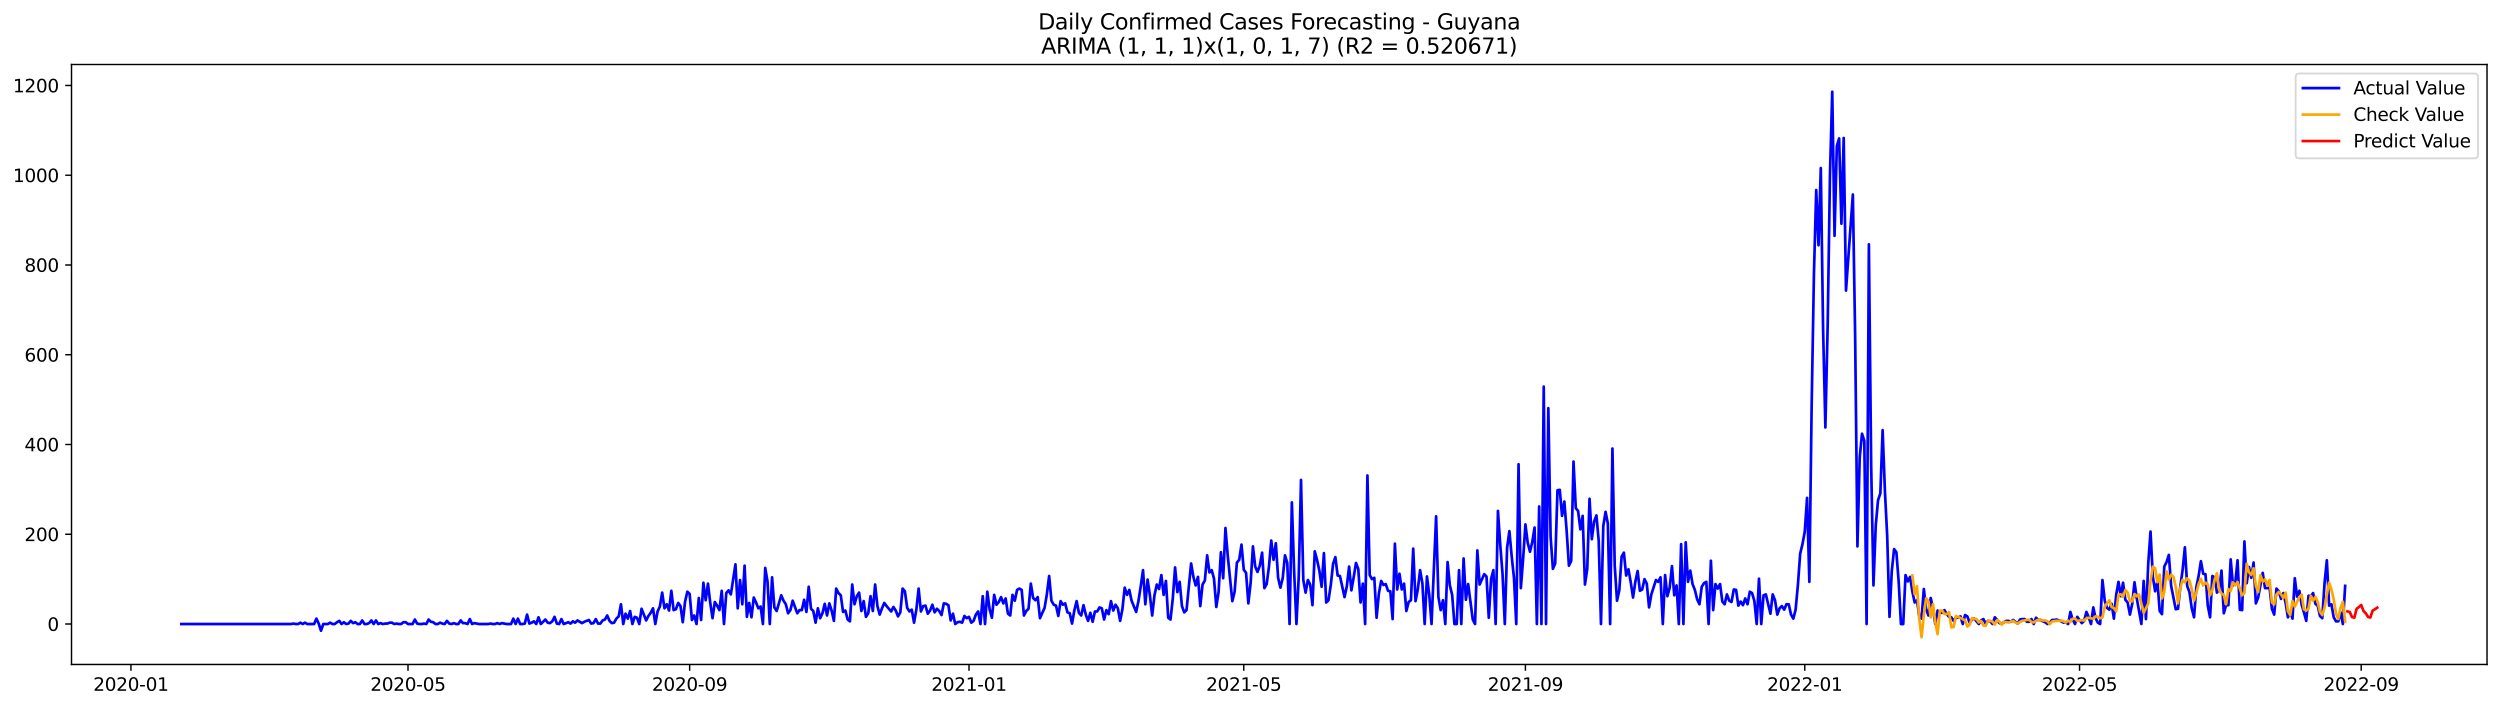 <?xml version="1.0" encoding="utf-8" standalone="no"?>
<!DOCTYPE svg PUBLIC "-//W3C//DTD SVG 1.1//EN"
  "http://www.w3.org/Graphics/SVG/1.1/DTD/svg11.dtd">
<svg xmlns:xlink="http://www.w3.org/1999/xlink" width="1386.05pt" height="392.274pt" viewBox="0 0 1386.05 392.274" xmlns="http://www.w3.org/2000/svg" version="1.1">
 <defs>
  <style type="text/css">*{stroke-linejoin: round; stroke-linecap: butt}</style>
 </defs>
 <g id="figure_1">
  <g id="patch_1">
   <path d="M 0 392.274 
L 1386.05 392.274 
L 1386.05 0 
L 0 0 
z
" style="fill: #ffffff"/>
  </g>
  <g id="axes_1">
   <g id="patch_2">
    <path d="M 39.65 368.396 
L 1378.85 368.396 
L 1378.85 35.755 
L 39.65 35.755 
z
" style="fill: #ffffff"/>
   </g>
   <g id="matplotlib.axis_1">
    <g id="xtick_1">
     <g id="line2d_1">
      <defs>
       <path id="meb42d4326b" d="M 0 0 
L 0 3.5 
" style="stroke: #000000; stroke-width: 0.8"/>
      </defs>
      <g>
       <use xlink:href="#meb42d4326b" x="72.594" y="368.396" style="stroke: #000000; stroke-width: 0.8"/>
      </g>
     </g>
     <g id="text_1">
      <!-- 2020-01 -->
      <g transform="translate(51.702 382.994)scale(0.1 -0.1)">
       <defs>
        <path id="DejaVuSans-32" d="M 1228 531 
L 3431 531 
L 3431 0 
L 469 0 
L 469 531 
Q 828 903 1448 1529 
Q 2069 2156 2228 2338 
Q 2531 2678 2651 2914 
Q 2772 3150 2772 3378 
Q 2772 3750 2511 3984 
Q 2250 4219 1831 4219 
Q 1534 4219 1204 4116 
Q 875 4013 500 3803 
L 500 4441 
Q 881 4594 1212 4672 
Q 1544 4750 1819 4750 
Q 2544 4750 2975 4387 
Q 3406 4025 3406 3419 
Q 3406 3131 3298 2873 
Q 3191 2616 2906 2266 
Q 2828 2175 2409 1742 
Q 1991 1309 1228 531 
z
" transform="scale(0.016)"/>
        <path id="DejaVuSans-30" d="M 2034 4250 
Q 1547 4250 1301 3770 
Q 1056 3291 1056 2328 
Q 1056 1369 1301 889 
Q 1547 409 2034 409 
Q 2525 409 2770 889 
Q 3016 1369 3016 2328 
Q 3016 3291 2770 3770 
Q 2525 4250 2034 4250 
z
M 2034 4750 
Q 2819 4750 3233 4129 
Q 3647 3509 3647 2328 
Q 3647 1150 3233 529 
Q 2819 -91 2034 -91 
Q 1250 -91 836 529 
Q 422 1150 422 2328 
Q 422 3509 836 4129 
Q 1250 4750 2034 4750 
z
" transform="scale(0.016)"/>
        <path id="DejaVuSans-2d" d="M 313 2009 
L 1997 2009 
L 1997 1497 
L 313 1497 
L 313 2009 
z
" transform="scale(0.016)"/>
        <path id="DejaVuSans-31" d="M 794 531 
L 1825 531 
L 1825 4091 
L 703 3866 
L 703 4441 
L 1819 4666 
L 2450 4666 
L 2450 531 
L 3481 531 
L 3481 0 
L 794 0 
L 794 531 
z
" transform="scale(0.016)"/>
       </defs>
       <use xlink:href="#DejaVuSans-32"/>
       <use xlink:href="#DejaVuSans-30" x="63.623"/>
       <use xlink:href="#DejaVuSans-32" x="127.246"/>
       <use xlink:href="#DejaVuSans-30" x="190.869"/>
       <use xlink:href="#DejaVuSans-2d" x="254.492"/>
       <use xlink:href="#DejaVuSans-30" x="290.576"/>
       <use xlink:href="#DejaVuSans-31" x="354.199"/>
      </g>
     </g>
    </g>
    <g id="xtick_2">
     <g id="line2d_2">
      <g>
       <use xlink:href="#meb42d4326b" x="226.204" y="368.396" style="stroke: #000000; stroke-width: 0.8"/>
      </g>
     </g>
     <g id="text_2">
      <!-- 2020-05 -->
      <g transform="translate(205.312 382.994)scale(0.1 -0.1)">
       <defs>
        <path id="DejaVuSans-35" d="M 691 4666 
L 3169 4666 
L 3169 4134 
L 1269 4134 
L 1269 2991 
Q 1406 3038 1543 3061 
Q 1681 3084 1819 3084 
Q 2600 3084 3056 2656 
Q 3513 2228 3513 1497 
Q 3513 744 3044 326 
Q 2575 -91 1722 -91 
Q 1428 -91 1123 -41 
Q 819 9 494 109 
L 494 744 
Q 775 591 1075 516 
Q 1375 441 1709 441 
Q 2250 441 2565 725 
Q 2881 1009 2881 1497 
Q 2881 1984 2565 2268 
Q 2250 2553 1709 2553 
Q 1456 2553 1204 2497 
Q 953 2441 691 2322 
L 691 4666 
z
" transform="scale(0.016)"/>
       </defs>
       <use xlink:href="#DejaVuSans-32"/>
       <use xlink:href="#DejaVuSans-30" x="63.623"/>
       <use xlink:href="#DejaVuSans-32" x="127.246"/>
       <use xlink:href="#DejaVuSans-30" x="190.869"/>
       <use xlink:href="#DejaVuSans-2d" x="254.492"/>
       <use xlink:href="#DejaVuSans-30" x="290.576"/>
       <use xlink:href="#DejaVuSans-35" x="354.199"/>
      </g>
     </g>
    </g>
    <g id="xtick_3">
     <g id="line2d_3">
      <g>
       <use xlink:href="#meb42d4326b" x="382.353" y="368.396" style="stroke: #000000; stroke-width: 0.8"/>
      </g>
     </g>
     <g id="text_3">
      <!-- 2020-09 -->
      <g transform="translate(361.461 382.994)scale(0.1 -0.1)">
       <defs>
        <path id="DejaVuSans-39" d="M 703 97 
L 703 672 
Q 941 559 1184 500 
Q 1428 441 1663 441 
Q 2288 441 2617 861 
Q 2947 1281 2994 2138 
Q 2813 1869 2534 1725 
Q 2256 1581 1919 1581 
Q 1219 1581 811 2004 
Q 403 2428 403 3163 
Q 403 3881 828 4315 
Q 1253 4750 1959 4750 
Q 2769 4750 3195 4129 
Q 3622 3509 3622 2328 
Q 3622 1225 3098 567 
Q 2575 -91 1691 -91 
Q 1453 -91 1209 -44 
Q 966 3 703 97 
z
M 1959 2075 
Q 2384 2075 2632 2365 
Q 2881 2656 2881 3163 
Q 2881 3666 2632 3958 
Q 2384 4250 1959 4250 
Q 1534 4250 1286 3958 
Q 1038 3666 1038 3163 
Q 1038 2656 1286 2365 
Q 1534 2075 1959 2075 
z
" transform="scale(0.016)"/>
       </defs>
       <use xlink:href="#DejaVuSans-32"/>
       <use xlink:href="#DejaVuSans-30" x="63.623"/>
       <use xlink:href="#DejaVuSans-32" x="127.246"/>
       <use xlink:href="#DejaVuSans-30" x="190.869"/>
       <use xlink:href="#DejaVuSans-2d" x="254.492"/>
       <use xlink:href="#DejaVuSans-30" x="290.576"/>
       <use xlink:href="#DejaVuSans-39" x="354.199"/>
      </g>
     </g>
    </g>
    <g id="xtick_4">
     <g id="line2d_4">
      <g>
       <use xlink:href="#meb42d4326b" x="537.232" y="368.396" style="stroke: #000000; stroke-width: 0.8"/>
      </g>
     </g>
     <g id="text_4">
      <!-- 2021-01 -->
      <g transform="translate(516.341 382.994)scale(0.1 -0.1)">
       <use xlink:href="#DejaVuSans-32"/>
       <use xlink:href="#DejaVuSans-30" x="63.623"/>
       <use xlink:href="#DejaVuSans-32" x="127.246"/>
       <use xlink:href="#DejaVuSans-31" x="190.869"/>
       <use xlink:href="#DejaVuSans-2d" x="254.492"/>
       <use xlink:href="#DejaVuSans-30" x="290.576"/>
       <use xlink:href="#DejaVuSans-31" x="354.199"/>
      </g>
     </g>
    </g>
    <g id="xtick_5">
     <g id="line2d_5">
      <g>
       <use xlink:href="#meb42d4326b" x="689.573" y="368.396" style="stroke: #000000; stroke-width: 0.8"/>
      </g>
     </g>
     <g id="text_5">
      <!-- 2021-05 -->
      <g transform="translate(668.681 382.994)scale(0.1 -0.1)">
       <use xlink:href="#DejaVuSans-32"/>
       <use xlink:href="#DejaVuSans-30" x="63.623"/>
       <use xlink:href="#DejaVuSans-32" x="127.246"/>
       <use xlink:href="#DejaVuSans-31" x="190.869"/>
       <use xlink:href="#DejaVuSans-2d" x="254.492"/>
       <use xlink:href="#DejaVuSans-30" x="290.576"/>
       <use xlink:href="#DejaVuSans-35" x="354.199"/>
      </g>
     </g>
    </g>
    <g id="xtick_6">
     <g id="line2d_6">
      <g>
       <use xlink:href="#meb42d4326b" x="845.722" y="368.396" style="stroke: #000000; stroke-width: 0.8"/>
      </g>
     </g>
     <g id="text_6">
      <!-- 2021-09 -->
      <g transform="translate(824.83 382.994)scale(0.1 -0.1)">
       <use xlink:href="#DejaVuSans-32"/>
       <use xlink:href="#DejaVuSans-30" x="63.623"/>
       <use xlink:href="#DejaVuSans-32" x="127.246"/>
       <use xlink:href="#DejaVuSans-31" x="190.869"/>
       <use xlink:href="#DejaVuSans-2d" x="254.492"/>
       <use xlink:href="#DejaVuSans-30" x="290.576"/>
       <use xlink:href="#DejaVuSans-39" x="354.199"/>
      </g>
     </g>
    </g>
    <g id="xtick_7">
     <g id="line2d_7">
      <g>
       <use xlink:href="#meb42d4326b" x="1000.601" y="368.396" style="stroke: #000000; stroke-width: 0.8"/>
      </g>
     </g>
     <g id="text_7">
      <!-- 2022-01 -->
      <g transform="translate(979.71 382.994)scale(0.1 -0.1)">
       <use xlink:href="#DejaVuSans-32"/>
       <use xlink:href="#DejaVuSans-30" x="63.623"/>
       <use xlink:href="#DejaVuSans-32" x="127.246"/>
       <use xlink:href="#DejaVuSans-32" x="190.869"/>
       <use xlink:href="#DejaVuSans-2d" x="254.492"/>
       <use xlink:href="#DejaVuSans-30" x="290.576"/>
       <use xlink:href="#DejaVuSans-31" x="354.199"/>
      </g>
     </g>
    </g>
    <g id="xtick_8">
     <g id="line2d_8">
      <g>
       <use xlink:href="#meb42d4326b" x="1152.942" y="368.396" style="stroke: #000000; stroke-width: 0.8"/>
      </g>
     </g>
     <g id="text_8">
      <!-- 2022-05 -->
      <g transform="translate(1132.05 382.994)scale(0.1 -0.1)">
       <use xlink:href="#DejaVuSans-32"/>
       <use xlink:href="#DejaVuSans-30" x="63.623"/>
       <use xlink:href="#DejaVuSans-32" x="127.246"/>
       <use xlink:href="#DejaVuSans-32" x="190.869"/>
       <use xlink:href="#DejaVuSans-2d" x="254.492"/>
       <use xlink:href="#DejaVuSans-30" x="290.576"/>
       <use xlink:href="#DejaVuSans-35" x="354.199"/>
      </g>
     </g>
    </g>
    <g id="xtick_9">
     <g id="line2d_9">
      <g>
       <use xlink:href="#meb42d4326b" x="1309.091" y="368.396" style="stroke: #000000; stroke-width: 0.8"/>
      </g>
     </g>
     <g id="text_9">
      <!-- 2022-09 -->
      <g transform="translate(1288.199 382.994)scale(0.1 -0.1)">
       <use xlink:href="#DejaVuSans-32"/>
       <use xlink:href="#DejaVuSans-30" x="63.623"/>
       <use xlink:href="#DejaVuSans-32" x="127.246"/>
       <use xlink:href="#DejaVuSans-32" x="190.869"/>
       <use xlink:href="#DejaVuSans-2d" x="254.492"/>
       <use xlink:href="#DejaVuSans-30" x="290.576"/>
       <use xlink:href="#DejaVuSans-39" x="354.199"/>
      </g>
     </g>
    </g>
   </g>
   <g id="matplotlib.axis_2">
    <g id="ytick_1">
     <g id="line2d_10">
      <defs>
       <path id="m4b1bd16fd2" d="M 0 0 
L -3.5 0 
" style="stroke: #000000; stroke-width: 0.8"/>
      </defs>
      <g>
       <use xlink:href="#m4b1bd16fd2" x="39.65" y="345.969" style="stroke: #000000; stroke-width: 0.8"/>
      </g>
     </g>
     <g id="text_10">
      <!-- 0 -->
      <g transform="translate(26.288 349.768)scale(0.1 -0.1)">
       <use xlink:href="#DejaVuSans-30"/>
      </g>
     </g>
    </g>
    <g id="ytick_2">
     <g id="line2d_11">
      <g>
       <use xlink:href="#m4b1bd16fd2" x="39.65" y="296.206" style="stroke: #000000; stroke-width: 0.8"/>
      </g>
     </g>
     <g id="text_11">
      <!-- 200 -->
      <g transform="translate(13.562 300.005)scale(0.1 -0.1)">
       <use xlink:href="#DejaVuSans-32"/>
       <use xlink:href="#DejaVuSans-30" x="63.623"/>
       <use xlink:href="#DejaVuSans-30" x="127.246"/>
      </g>
     </g>
    </g>
    <g id="ytick_3">
     <g id="line2d_12">
      <g>
       <use xlink:href="#m4b1bd16fd2" x="39.65" y="246.443" style="stroke: #000000; stroke-width: 0.8"/>
      </g>
     </g>
     <g id="text_12">
      <!-- 400 -->
      <g transform="translate(13.562 250.243)scale(0.1 -0.1)">
       <defs>
        <path id="DejaVuSans-34" d="M 2419 4116 
L 825 1625 
L 2419 1625 
L 2419 4116 
z
M 2253 4666 
L 3047 4666 
L 3047 1625 
L 3713 1625 
L 3713 1100 
L 3047 1100 
L 3047 0 
L 2419 0 
L 2419 1100 
L 313 1100 
L 313 1709 
L 2253 4666 
z
" transform="scale(0.016)"/>
       </defs>
       <use xlink:href="#DejaVuSans-34"/>
       <use xlink:href="#DejaVuSans-30" x="63.623"/>
       <use xlink:href="#DejaVuSans-30" x="127.246"/>
      </g>
     </g>
    </g>
    <g id="ytick_4">
     <g id="line2d_13">
      <g>
       <use xlink:href="#m4b1bd16fd2" x="39.65" y="196.681" style="stroke: #000000; stroke-width: 0.8"/>
      </g>
     </g>
     <g id="text_13">
      <!-- 600 -->
      <g transform="translate(13.562 200.48)scale(0.1 -0.1)">
       <defs>
        <path id="DejaVuSans-36" d="M 2113 2584 
Q 1688 2584 1439 2293 
Q 1191 2003 1191 1497 
Q 1191 994 1439 701 
Q 1688 409 2113 409 
Q 2538 409 2786 701 
Q 3034 994 3034 1497 
Q 3034 2003 2786 2293 
Q 2538 2584 2113 2584 
z
M 3366 4563 
L 3366 3988 
Q 3128 4100 2886 4159 
Q 2644 4219 2406 4219 
Q 1781 4219 1451 3797 
Q 1122 3375 1075 2522 
Q 1259 2794 1537 2939 
Q 1816 3084 2150 3084 
Q 2853 3084 3261 2657 
Q 3669 2231 3669 1497 
Q 3669 778 3244 343 
Q 2819 -91 2113 -91 
Q 1303 -91 875 529 
Q 447 1150 447 2328 
Q 447 3434 972 4092 
Q 1497 4750 2381 4750 
Q 2619 4750 2861 4703 
Q 3103 4656 3366 4563 
z
" transform="scale(0.016)"/>
       </defs>
       <use xlink:href="#DejaVuSans-36"/>
       <use xlink:href="#DejaVuSans-30" x="63.623"/>
       <use xlink:href="#DejaVuSans-30" x="127.246"/>
      </g>
     </g>
    </g>
    <g id="ytick_5">
     <g id="line2d_14">
      <g>
       <use xlink:href="#m4b1bd16fd2" x="39.65" y="146.918" style="stroke: #000000; stroke-width: 0.8"/>
      </g>
     </g>
     <g id="text_14">
      <!-- 800 -->
      <g transform="translate(13.562 150.717)scale(0.1 -0.1)">
       <defs>
        <path id="DejaVuSans-38" d="M 2034 2216 
Q 1584 2216 1326 1975 
Q 1069 1734 1069 1313 
Q 1069 891 1326 650 
Q 1584 409 2034 409 
Q 2484 409 2743 651 
Q 3003 894 3003 1313 
Q 3003 1734 2745 1975 
Q 2488 2216 2034 2216 
z
M 1403 2484 
Q 997 2584 770 2862 
Q 544 3141 544 3541 
Q 544 4100 942 4425 
Q 1341 4750 2034 4750 
Q 2731 4750 3128 4425 
Q 3525 4100 3525 3541 
Q 3525 3141 3298 2862 
Q 3072 2584 2669 2484 
Q 3125 2378 3379 2068 
Q 3634 1759 3634 1313 
Q 3634 634 3220 271 
Q 2806 -91 2034 -91 
Q 1263 -91 848 271 
Q 434 634 434 1313 
Q 434 1759 690 2068 
Q 947 2378 1403 2484 
z
M 1172 3481 
Q 1172 3119 1398 2916 
Q 1625 2713 2034 2713 
Q 2441 2713 2670 2916 
Q 2900 3119 2900 3481 
Q 2900 3844 2670 4047 
Q 2441 4250 2034 4250 
Q 1625 4250 1398 4047 
Q 1172 3844 1172 3481 
z
" transform="scale(0.016)"/>
       </defs>
       <use xlink:href="#DejaVuSans-38"/>
       <use xlink:href="#DejaVuSans-30" x="63.623"/>
       <use xlink:href="#DejaVuSans-30" x="127.246"/>
      </g>
     </g>
    </g>
    <g id="ytick_6">
     <g id="line2d_15">
      <g>
       <use xlink:href="#m4b1bd16fd2" x="39.65" y="97.155" style="stroke: #000000; stroke-width: 0.8"/>
      </g>
     </g>
     <g id="text_15">
      <!-- 1000 -->
      <g transform="translate(7.2 100.954)scale(0.1 -0.1)">
       <use xlink:href="#DejaVuSans-31"/>
       <use xlink:href="#DejaVuSans-30" x="63.623"/>
       <use xlink:href="#DejaVuSans-30" x="127.246"/>
       <use xlink:href="#DejaVuSans-30" x="190.869"/>
      </g>
     </g>
    </g>
    <g id="ytick_7">
     <g id="line2d_16">
      <g>
       <use xlink:href="#m4b1bd16fd2" x="39.65" y="47.392" style="stroke: #000000; stroke-width: 0.8"/>
      </g>
     </g>
     <g id="text_16">
      <!-- 1200 -->
      <g transform="translate(7.2 51.191)scale(0.1 -0.1)">
       <use xlink:href="#DejaVuSans-31"/>
       <use xlink:href="#DejaVuSans-32" x="63.623"/>
       <use xlink:href="#DejaVuSans-30" x="127.246"/>
       <use xlink:href="#DejaVuSans-30" x="190.869"/>
      </g>
     </g>
    </g>
   </g>
   <g id="line2d_17">
    <path d="M 100.523 345.969 
L 161.459 345.969 
L 162.728 345.72 
L 163.998 345.969 
L 165.267 345.969 
L 166.537 345.222 
L 167.806 345.969 
L 169.076 345.222 
L 170.345 345.969 
L 174.154 345.969 
L 175.423 342.983 
L 176.693 345.72 
L 177.962 349.701 
L 179.232 345.969 
L 181.771 345.969 
L 183.041 345.222 
L 184.31 345.969 
L 185.58 345.969 
L 186.849 344.974 
L 188.119 344.227 
L 189.388 345.969 
L 190.658 344.974 
L 191.927 345.969 
L 193.197 345.72 
L 194.466 344.227 
L 195.736 345.471 
L 197.005 344.974 
L 198.275 345.969 
L 199.544 345.969 
L 200.814 343.978 
L 202.083 345.969 
L 203.353 345.969 
L 204.622 345.471 
L 205.892 343.978 
L 207.161 345.969 
L 208.431 343.978 
L 209.7 345.969 
L 210.97 345.471 
L 212.239 345.969 
L 213.509 345.72 
L 214.778 345.72 
L 216.048 345.222 
L 217.317 345.222 
L 218.587 345.969 
L 219.856 345.72 
L 221.126 345.969 
L 222.395 345.969 
L 223.665 344.974 
L 224.934 344.974 
L 226.204 345.969 
L 228.743 345.969 
L 230.012 343.481 
L 231.282 345.72 
L 232.551 345.969 
L 233.821 345.969 
L 235.09 345.72 
L 236.36 345.969 
L 237.629 343.481 
L 238.899 344.725 
L 240.168 344.974 
L 241.438 345.969 
L 242.707 345.969 
L 243.977 345.222 
L 245.246 345.72 
L 246.516 345.969 
L 247.785 344.227 
L 249.055 345.72 
L 250.324 345.969 
L 251.594 345.471 
L 252.863 345.969 
L 254.133 345.969 
L 255.402 343.978 
L 256.672 345.471 
L 257.941 345.471 
L 259.211 345.969 
L 260.48 343.232 
L 261.75 345.969 
L 263.019 345.471 
L 265.558 345.969 
L 270.636 345.969 
L 271.906 345.72 
L 273.175 345.969 
L 274.445 345.969 
L 275.714 345.471 
L 276.984 345.969 
L 278.253 345.471 
L 280.792 345.969 
L 283.331 345.969 
L 284.601 342.983 
L 285.87 345.969 
L 287.14 342.983 
L 288.409 345.969 
L 289.679 345.969 
L 290.948 345.72 
L 292.218 340.744 
L 293.487 345.72 
L 294.757 345.222 
L 296.026 344.476 
L 297.296 345.969 
L 298.565 342.237 
L 299.835 345.969 
L 302.374 343.481 
L 303.643 345.222 
L 304.913 345.471 
L 306.182 344.476 
L 307.452 341.988 
L 308.721 345.72 
L 309.991 345.969 
L 311.26 343.232 
L 312.53 345.969 
L 315.069 344.974 
L 316.338 345.72 
L 317.608 344.476 
L 318.877 345.222 
L 320.147 343.978 
L 322.686 345.471 
L 323.955 344.725 
L 326.494 343.73 
L 327.764 345.72 
L 329.033 345.471 
L 330.303 343.232 
L 331.572 345.72 
L 332.842 345.72 
L 334.112 343.978 
L 335.381 343.481 
L 336.651 341.241 
L 337.92 344.227 
L 339.19 345.471 
L 340.459 345.222 
L 341.729 342.983 
L 342.998 341.739 
L 344.268 335.021 
L 345.537 345.969 
L 346.807 340.246 
L 348.076 342.983 
L 349.346 338.753 
L 350.615 345.969 
L 351.885 341.988 
L 353.154 342.486 
L 354.424 345.969 
L 355.693 337.509 
L 358.232 343.978 
L 359.502 341.49 
L 360.771 339.749 
L 362.041 337.26 
L 363.31 345.969 
L 364.58 339.002 
L 365.849 336.265 
L 367.119 328.552 
L 368.388 337.26 
L 369.658 335.021 
L 370.927 338.505 
L 372.197 327.557 
L 373.466 338.256 
L 374.736 337.758 
L 376.005 334.275 
L 377.275 336.016 
L 378.544 344.974 
L 379.814 333.528 
L 381.083 328.054 
L 382.353 329.298 
L 383.622 343.73 
L 384.892 341.241 
L 386.161 345.969 
L 387.431 331.538 
L 388.7 343.73 
L 389.97 323.078 
L 391.239 332.782 
L 392.509 323.576 
L 393.778 334.275 
L 395.048 342.734 
L 396.317 333.777 
L 397.587 335.768 
L 398.856 338.256 
L 400.126 327.557 
L 401.395 345.969 
L 402.665 328.801 
L 403.934 327.308 
L 405.204 329.547 
L 407.743 312.877 
L 409.012 337.26 
L 410.282 321.585 
L 411.551 335.021 
L 412.821 313.623 
L 414.09 341.988 
L 415.36 334.275 
L 416.629 342.237 
L 417.899 331.289 
L 419.168 334.026 
L 420.438 337.26 
L 421.707 336.265 
L 422.977 345.969 
L 424.246 314.867 
L 425.516 322.332 
L 426.785 345.969 
L 428.055 320.092 
L 429.324 336.763 
L 430.594 338.753 
L 433.133 330.045 
L 434.402 333.031 
L 435.672 335.021 
L 436.941 339.997 
L 438.211 338.256 
L 439.48 333.031 
L 442.019 339.997 
L 443.289 338.256 
L 444.558 338.256 
L 445.828 332.533 
L 447.097 339.251 
L 448.367 325.317 
L 449.636 337.509 
L 450.906 338.753 
L 452.175 345.222 
L 453.445 337.26 
L 454.714 342.734 
L 455.984 339.997 
L 457.253 334.772 
L 458.523 341.241 
L 459.792 334.523 
L 461.062 338.505 
L 462.331 344.227 
L 463.601 326.313 
L 464.87 328.801 
L 466.14 330.045 
L 467.409 339.251 
L 468.679 338.505 
L 469.948 343.481 
L 471.218 344.476 
L 472.487 324.073 
L 473.757 335.021 
L 475.026 330.542 
L 476.296 328.552 
L 477.565 338.753 
L 478.835 333.279 
L 480.104 341.988 
L 481.374 339.997 
L 482.643 330.542 
L 483.913 338.753 
L 485.183 324.073 
L 486.452 336.016 
L 487.722 340.744 
L 488.991 337.26 
L 490.261 334.275 
L 491.53 336.016 
L 494.069 339.002 
L 495.339 336.514 
L 496.608 338.505 
L 497.878 341.739 
L 499.147 339.5 
L 500.417 326.313 
L 501.686 327.805 
L 502.956 337.012 
L 504.225 339.002 
L 505.495 338.007 
L 506.764 345.222 
L 508.034 338.007 
L 509.303 326.313 
L 510.573 339.002 
L 511.842 336.016 
L 513.112 335.768 
L 514.381 340.246 
L 515.651 338.505 
L 516.92 335.27 
L 518.19 339.5 
L 519.459 337.509 
L 520.729 338.753 
L 521.998 340.993 
L 523.268 334.523 
L 524.537 334.772 
L 525.807 335.519 
L 527.076 343.978 
L 528.346 340.246 
L 529.615 345.969 
L 530.885 344.974 
L 532.154 344.725 
L 533.424 345.222 
L 534.693 341.49 
L 535.963 342.734 
L 537.232 341.988 
L 538.502 345.222 
L 539.771 344.227 
L 541.041 340.744 
L 542.31 339.002 
L 543.58 345.969 
L 544.849 330.542 
L 546.119 345.969 
L 547.388 328.054 
L 548.658 337.758 
L 549.927 342.486 
L 551.197 329.796 
L 552.466 335.27 
L 553.736 333.777 
L 555.005 331.04 
L 556.275 334.523 
L 557.544 331.787 
L 558.814 340.246 
L 560.083 341.241 
L 561.353 329.796 
L 562.622 333.031 
L 563.892 327.059 
L 565.161 326.313 
L 566.431 327.059 
L 567.7 341.241 
L 568.97 338.753 
L 570.239 337.509 
L 571.509 323.576 
L 572.778 331.538 
L 574.048 332.782 
L 575.317 331.04 
L 576.587 342.734 
L 579.126 337.012 
L 580.395 329.547 
L 581.665 319.346 
L 582.934 333.031 
L 584.204 335.27 
L 585.473 335.768 
L 586.743 341.49 
L 588.012 333.279 
L 589.282 335.27 
L 590.551 334.523 
L 591.821 339.5 
L 593.09 339.997 
L 594.36 345.72 
L 595.629 338.505 
L 596.899 333.279 
L 598.168 339.749 
L 599.438 341.241 
L 600.707 335.519 
L 601.977 340.744 
L 603.246 344.227 
L 604.516 339.749 
L 605.785 344.725 
L 607.055 339.002 
L 608.324 339.002 
L 609.594 336.763 
L 610.863 337.26 
L 612.133 343.481 
L 613.402 338.256 
L 614.672 340.495 
L 615.941 333.279 
L 617.211 338.505 
L 618.48 335.27 
L 619.75 337.26 
L 621.019 344.227 
L 622.289 337.758 
L 623.558 325.815 
L 624.828 329.796 
L 626.097 327.059 
L 627.367 333.031 
L 629.906 339.251 
L 631.175 333.279 
L 632.445 325.069 
L 633.714 316.111 
L 634.984 335.021 
L 636.254 321.336 
L 637.523 330.045 
L 638.793 341.241 
L 640.062 330.045 
L 641.332 324.073 
L 642.601 326.561 
L 643.871 318.848 
L 645.14 329.796 
L 646.41 322.083 
L 647.679 342.486 
L 648.949 343.481 
L 650.218 331.787 
L 651.488 314.618 
L 652.757 328.303 
L 654.027 322.58 
L 655.296 336.016 
L 656.566 339.5 
L 657.835 338.256 
L 660.374 312.379 
L 661.644 319.843 
L 662.913 324.571 
L 664.183 319.843 
L 665.452 336.016 
L 666.722 324.073 
L 667.991 321.834 
L 669.261 307.9 
L 670.53 317.355 
L 671.8 316.111 
L 673.069 320.839 
L 674.339 336.514 
L 675.608 328.303 
L 676.878 306.159 
L 678.147 320.59 
L 679.417 292.723 
L 680.686 308.149 
L 683.225 333.279 
L 684.495 328.054 
L 685.764 311.881 
L 687.034 310.389 
L 688.303 301.929 
L 689.573 315.862 
L 690.842 317.604 
L 692.112 334.523 
L 693.381 323.078 
L 694.651 302.924 
L 695.92 314.121 
L 697.19 317.106 
L 698.459 313.623 
L 699.729 306.407 
L 700.998 326.064 
L 702.268 323.824 
L 703.537 314.121 
L 704.807 299.69 
L 706.076 310.389 
L 707.346 301.182 
L 708.615 320.341 
L 709.885 325.815 
L 711.154 320.59 
L 712.424 307.9 
L 713.693 312.13 
L 714.963 345.969 
L 716.232 278.54 
L 717.502 317.106 
L 718.771 345.969 
L 720.041 319.843 
L 721.31 266.1 
L 722.58 321.585 
L 723.849 328.552 
L 725.119 321.585 
L 726.388 324.073 
L 727.658 335.519 
L 728.927 305.661 
L 730.197 310.389 
L 731.466 316.36 
L 732.736 325.317 
L 734.005 306.656 
L 735.275 334.026 
L 736.544 332.782 
L 737.814 324.322 
L 739.083 312.628 
L 740.353 308.896 
L 741.622 319.097 
L 742.892 319.346 
L 745.431 331.04 
L 746.7 325.069 
L 747.97 314.121 
L 749.239 327.308 
L 750.509 320.092 
L 751.778 312.13 
L 753.048 315.365 
L 754.317 334.026 
L 755.587 323.576 
L 756.856 345.969 
L 758.126 263.611 
L 759.395 318.848 
L 760.665 321.088 
L 761.934 320.341 
L 763.204 342.486 
L 764.473 329.05 
L 765.743 322.083 
L 767.012 324.322 
L 768.282 323.824 
L 769.551 327.557 
L 770.821 327.805 
L 772.09 343.232 
L 773.36 301.431 
L 774.629 326.81 
L 775.899 318.102 
L 777.168 326.81 
L 778.438 323.576 
L 779.707 338.753 
L 780.977 333.777 
L 782.246 332.782 
L 783.516 304.168 
L 784.786 333.279 
L 786.055 326.81 
L 787.325 316.111 
L 788.594 323.327 
L 789.864 345.969 
L 791.133 319.595 
L 792.403 329.796 
L 793.672 345.969 
L 796.211 286.254 
L 797.481 331.04 
L 798.75 338.256 
L 800.02 332.782 
L 801.289 345.969 
L 802.559 311.633 
L 803.828 324.571 
L 805.098 329.796 
L 806.367 345.969 
L 807.637 345.969 
L 808.906 316.111 
L 810.176 345.969 
L 811.445 309.642 
L 812.715 332.533 
L 813.984 323.824 
L 816.523 343.481 
L 817.793 345.969 
L 819.062 305.163 
L 820.332 324.073 
L 822.871 318.351 
L 824.14 319.595 
L 825.41 342.486 
L 826.679 321.088 
L 827.949 316.111 
L 829.218 345.969 
L 830.488 283.268 
L 831.757 301.929 
L 833.027 318.102 
L 834.296 345.969 
L 835.566 303.671 
L 836.835 294.464 
L 838.105 308.398 
L 839.374 320.341 
L 840.644 345.969 
L 841.913 257.391 
L 843.183 326.064 
L 844.452 309.891 
L 845.722 290.732 
L 846.991 300.934 
L 848.261 305.91 
L 849.53 300.436 
L 850.8 292.474 
L 852.069 345.969 
L 853.339 280.78 
L 854.608 345.969 
L 855.878 214.346 
L 857.147 345.969 
L 858.417 226.289 
L 859.686 297.699 
L 860.956 315.365 
L 862.225 312.379 
L 863.495 271.822 
L 864.764 271.574 
L 866.034 286.005 
L 867.303 278.043 
L 868.573 294.216 
L 869.842 313.623 
L 871.112 310.886 
L 872.381 255.898 
L 873.651 281.775 
L 874.92 283.268 
L 876.19 293.469 
L 877.459 286.005 
L 878.729 324.073 
L 879.998 315.365 
L 881.268 276.55 
L 882.537 298.943 
L 883.807 289.239 
L 885.076 285.756 
L 886.346 299.69 
L 887.615 345.969 
L 888.885 291.727 
L 890.154 283.765 
L 891.424 290.235 
L 892.693 345.969 
L 893.963 248.683 
L 895.232 313.623 
L 896.502 333.031 
L 897.771 327.308 
L 899.041 308.647 
L 900.31 306.407 
L 901.58 319.097 
L 902.849 315.614 
L 904.119 322.829 
L 905.388 331.289 
L 906.658 322.58 
L 907.927 316.609 
L 909.197 327.557 
L 910.466 326.81 
L 911.736 321.088 
L 913.005 323.576 
L 914.275 336.763 
L 915.544 329.547 
L 918.083 321.585 
L 919.353 322.58 
L 920.622 320.092 
L 921.892 345.969 
L 923.161 318.848 
L 924.431 330.542 
L 925.7 325.815 
L 926.97 313.872 
L 928.239 330.045 
L 929.509 324.571 
L 930.778 345.969 
L 932.048 301.68 
L 933.317 345.969 
L 934.587 300.685 
L 935.857 322.58 
L 937.126 316.36 
L 938.396 323.824 
L 939.665 327.059 
L 940.935 332.284 
L 942.204 335.021 
L 943.474 325.317 
L 944.743 323.327 
L 946.013 322.58 
L 947.282 345.969 
L 948.552 310.886 
L 949.821 338.256 
L 951.091 323.824 
L 952.36 326.313 
L 953.63 323.824 
L 954.899 333.528 
L 956.169 335.021 
L 957.438 329.547 
L 958.708 333.031 
L 959.977 333.777 
L 961.247 326.81 
L 962.516 327.059 
L 963.786 335.768 
L 965.055 333.528 
L 966.325 335.519 
L 967.594 331.787 
L 968.864 335.021 
L 970.133 328.054 
L 971.403 328.801 
L 972.672 333.279 
L 973.942 345.969 
L 975.211 320.839 
L 976.481 345.969 
L 977.75 330.045 
L 979.02 329.547 
L 981.559 340.246 
L 982.828 329.547 
L 984.098 332.782 
L 985.367 340.744 
L 986.637 337.26 
L 987.906 336.016 
L 989.176 338.007 
L 990.445 335.021 
L 991.715 335.021 
L 992.984 340.744 
L 994.254 342.983 
L 995.523 338.007 
L 996.793 324.322 
L 998.062 306.905 
L 999.332 301.68 
L 1000.601 294.713 
L 1001.871 276.052 
L 1003.14 322.58 
L 1004.41 225.294 
L 1005.679 152.143 
L 1006.949 105.366 
L 1008.218 135.97 
L 1009.488 93.174 
L 1010.757 182.498 
L 1012.027 236.988 
L 1013.296 180.508 
L 1014.566 97.155 
L 1015.835 50.876 
L 1017.105 130.745 
L 1018.374 80.982 
L 1019.644 76.752 
L 1020.913 124.027 
L 1022.183 76.503 
L 1023.452 161.1 
L 1027.261 107.854 
L 1028.53 186.23 
L 1029.8 302.924 
L 1031.069 253.41 
L 1032.339 240.472 
L 1033.608 244.453 
L 1034.878 345.969 
L 1036.147 135.472 
L 1037.417 258.138 
L 1038.686 324.571 
L 1039.956 291.23 
L 1041.225 277.296 
L 1042.495 273.564 
L 1043.764 238.481 
L 1045.034 272.32 
L 1046.303 297.201 
L 1047.573 341.988 
L 1048.842 316.609 
L 1050.112 304.417 
L 1051.381 306.159 
L 1052.651 322.332 
L 1053.92 345.969 
L 1055.19 345.969 
L 1056.459 318.848 
L 1057.729 322.332 
L 1058.998 319.843 
L 1060.268 328.054 
L 1061.537 334.026 
L 1062.807 332.782 
L 1064.076 341.49 
L 1065.346 342.983 
L 1066.615 326.561 
L 1067.885 337.758 
L 1069.154 341.241 
L 1070.424 331.538 
L 1071.693 337.26 
L 1072.963 345.969 
L 1074.232 338.505 
L 1075.502 339.749 
L 1076.771 339.749 
L 1078.041 338.256 
L 1079.31 340.495 
L 1080.58 341.988 
L 1081.849 342.237 
L 1083.119 344.227 
L 1084.388 342.486 
L 1085.658 342.486 
L 1086.928 341.739 
L 1088.197 345.969 
L 1089.467 340.993 
L 1090.736 341.739 
L 1092.006 345.222 
L 1093.275 343.481 
L 1094.545 342.983 
L 1097.084 345.969 
L 1098.353 343.978 
L 1099.623 343.232 
L 1100.892 345.72 
L 1102.162 344.227 
L 1103.431 344.476 
L 1104.701 345.969 
L 1105.97 342.237 
L 1107.24 343.73 
L 1108.509 345.471 
L 1109.779 345.72 
L 1112.318 344.227 
L 1113.587 344.227 
L 1114.857 344.725 
L 1116.126 343.73 
L 1118.665 345.72 
L 1119.935 343.481 
L 1121.204 343.232 
L 1122.474 343.232 
L 1123.743 344.725 
L 1125.013 344.725 
L 1126.282 343.232 
L 1127.552 345.969 
L 1128.821 342.486 
L 1130.091 343.73 
L 1131.36 343.73 
L 1132.63 344.476 
L 1133.899 344.974 
L 1135.169 345.969 
L 1136.438 345.222 
L 1137.708 343.73 
L 1138.977 343.73 
L 1140.247 343.481 
L 1142.786 344.476 
L 1144.055 345.222 
L 1145.325 344.974 
L 1146.594 345.969 
L 1147.864 339.251 
L 1149.133 343.481 
L 1150.403 345.969 
L 1151.672 341.988 
L 1154.211 345.471 
L 1155.481 344.227 
L 1156.75 339.251 
L 1158.02 342.237 
L 1159.289 345.969 
L 1160.559 336.763 
L 1161.828 342.734 
L 1163.098 345.222 
L 1164.367 345.969 
L 1165.637 321.585 
L 1166.906 333.031 
L 1168.176 337.012 
L 1169.445 338.007 
L 1170.715 334.772 
L 1171.984 342.983 
L 1173.254 329.796 
L 1174.523 322.58 
L 1175.793 330.542 
L 1177.062 323.078 
L 1178.332 332.533 
L 1179.601 334.026 
L 1180.871 340.744 
L 1182.14 334.772 
L 1183.41 322.829 
L 1184.679 331.787 
L 1187.218 345.969 
L 1188.488 322.083 
L 1189.757 343.232 
L 1191.027 312.379 
L 1192.296 294.713 
L 1193.566 319.595 
L 1194.835 327.805 
L 1196.105 322.332 
L 1197.374 338.753 
L 1198.644 340.495 
L 1199.913 314.121 
L 1201.183 311.633 
L 1202.452 307.652 
L 1203.722 324.82 
L 1206.261 337.758 
L 1207.53 337.509 
L 1208.8 325.317 
L 1210.069 316.111 
L 1211.339 303.422 
L 1212.608 324.82 
L 1213.878 328.303 
L 1215.147 337.26 
L 1216.417 342.237 
L 1217.686 325.566 
L 1218.956 319.346 
L 1220.225 311.135 
L 1221.495 318.102 
L 1222.764 318.351 
L 1224.034 335.768 
L 1225.303 342.237 
L 1226.573 319.346 
L 1227.842 320.092 
L 1229.112 328.552 
L 1230.381 326.81 
L 1231.651 316.36 
L 1232.92 339.997 
L 1234.19 335.519 
L 1235.459 335.519 
L 1236.729 310.14 
L 1237.999 324.571 
L 1239.268 323.327 
L 1240.538 310.637 
L 1241.807 338.007 
L 1243.077 338.256 
L 1244.346 300.187 
L 1245.616 323.327 
L 1246.885 314.37 
L 1248.155 320.341 
L 1249.424 311.881 
L 1250.694 334.523 
L 1251.963 331.289 
L 1254.502 317.604 
L 1255.772 326.064 
L 1257.041 326.064 
L 1258.311 325.815 
L 1259.58 337.509 
L 1260.85 340.744 
L 1262.119 326.313 
L 1263.389 327.805 
L 1264.658 332.035 
L 1265.928 328.801 
L 1267.197 334.275 
L 1268.467 342.237 
L 1269.736 339.251 
L 1271.006 342.983 
L 1272.275 320.59 
L 1273.545 330.791 
L 1274.814 327.557 
L 1276.084 335.27 
L 1277.353 339.5 
L 1278.623 344.227 
L 1279.892 330.294 
L 1281.162 330.542 
L 1282.431 328.801 
L 1283.701 334.772 
L 1284.97 335.768 
L 1286.24 341.49 
L 1287.509 342.734 
L 1288.779 323.327 
L 1290.048 310.637 
L 1291.318 335.768 
L 1292.587 335.021 
L 1293.857 342.237 
L 1295.126 344.476 
L 1296.396 344.476 
L 1297.665 339.5 
L 1298.935 345.969 
L 1300.204 324.82 
L 1300.204 324.82 
" clip-path="url(#p18bb1f5f6c)" style="fill: none; stroke: #0000ff; stroke-width: 1.5; stroke-linecap: square"/>
   </g>
   <g id="line2d_18">
    <path d="M 1060.268 319.066 
L 1061.537 329.449 
L 1062.807 324.993 
L 1064.076 343.02 
L 1065.346 353.276 
L 1066.615 340.756 
L 1067.885 331.646 
L 1069.154 333.376 
L 1070.424 342.255 
L 1071.693 334.969 
L 1072.963 344.908 
L 1074.232 351.551 
L 1075.502 338.57 
L 1076.771 338.545 
L 1078.041 340.401 
L 1079.31 340.521 
L 1080.58 339.329 
L 1081.849 347.828 
L 1083.119 347.68 
L 1084.388 341.575 
L 1086.928 342.637 
L 1089.467 343.944 
L 1090.736 347.348 
L 1092.006 346.379 
L 1093.275 342.729 
L 1094.545 343.178 
L 1095.814 343.186 
L 1097.084 345.073 
L 1098.353 344.294 
L 1099.623 346.724 
L 1100.892 346.946 
L 1102.162 344.287 
L 1103.431 344.211 
L 1104.701 344.642 
L 1105.97 346.269 
L 1107.24 343.84 
L 1108.509 344.623 
L 1109.779 346.345 
L 1111.048 344.807 
L 1112.318 344.862 
L 1113.587 345.175 
L 1114.857 344.575 
L 1116.126 344.27 
L 1117.396 345.148 
L 1118.665 345.76 
L 1119.935 344.787 
L 1121.204 344.192 
L 1122.474 344.017 
L 1123.743 343.666 
L 1125.013 343.607 
L 1126.282 344.904 
L 1127.552 345.064 
L 1128.821 344.217 
L 1130.091 343.578 
L 1131.36 343.618 
L 1132.63 344.025 
L 1133.899 343.983 
L 1135.169 344.483 
L 1136.438 346.069 
L 1137.708 344.564 
L 1140.247 344.173 
L 1141.516 344.224 
L 1142.786 344.078 
L 1144.055 344.485 
L 1145.325 345.156 
L 1146.594 344.091 
L 1147.864 344.847 
L 1149.133 343.022 
L 1150.403 342.961 
L 1151.672 344.252 
L 1154.211 343.828 
L 1155.481 344.056 
L 1156.75 342.838 
L 1158.02 342.49 
L 1160.559 343.124 
L 1161.828 341.705 
L 1163.098 341.93 
L 1164.367 342.802 
L 1165.637 342.311 
L 1166.906 336.364 
L 1168.176 334.509 
L 1169.445 332.872 
L 1170.715 336.558 
L 1171.984 337.16 
L 1173.254 338.914 
L 1174.523 329.787 
L 1175.793 329.513 
L 1177.062 330.911 
L 1178.332 327.14 
L 1179.601 328.515 
L 1180.871 333.321 
L 1182.14 333.399 
L 1183.41 329.352 
L 1184.679 330.586 
L 1185.949 329.626 
L 1188.488 339.812 
L 1191.027 334.643 
L 1192.296 322.035 
L 1193.566 314.138 
L 1194.835 315.026 
L 1196.105 322.759 
L 1197.374 318.591 
L 1198.644 331.764 
L 1199.913 328.239 
L 1201.183 316.82 
L 1202.452 321.305 
L 1203.722 318.598 
L 1204.991 319.736 
L 1206.261 325.331 
L 1207.53 334.454 
L 1208.8 326.028 
L 1210.069 321.546 
L 1211.339 322.872 
L 1212.608 320.619 
L 1213.878 321.874 
L 1215.147 326.727 
L 1216.417 332.996 
L 1217.686 328.676 
L 1218.956 323.834 
L 1220.225 320.892 
L 1221.495 324.64 
L 1222.764 323.054 
L 1224.034 323.972 
L 1225.303 330.031 
L 1226.573 327.115 
L 1227.842 321.469 
L 1229.112 317.801 
L 1230.381 327.324 
L 1231.651 329.021 
L 1232.92 329.882 
L 1234.19 335.025 
L 1235.459 326.588 
L 1236.729 327.719 
L 1237.999 322.862 
L 1239.268 324.54 
L 1240.538 322.687 
L 1243.077 330.022 
L 1244.346 328.797 
L 1245.616 312.513 
L 1246.885 317.228 
L 1248.155 318.791 
L 1249.424 315.095 
L 1250.694 324.775 
L 1251.963 328.239 
L 1253.233 318.879 
L 1254.502 322.488 
L 1255.772 321.193 
L 1257.041 324.426 
L 1258.311 321.546 
L 1259.58 334.003 
L 1260.85 335.078 
L 1262.119 329.61 
L 1263.389 328.16 
L 1264.658 329.519 
L 1265.928 331.537 
L 1267.197 328.547 
L 1268.467 338.878 
L 1269.736 341.041 
L 1271.006 333.169 
L 1272.275 336.384 
L 1274.814 330.972 
L 1276.084 329.696 
L 1277.353 337.86 
L 1278.623 338.553 
L 1279.892 337.36 
L 1281.162 330.343 
L 1282.431 333.046 
L 1283.701 330.877 
L 1284.97 333.561 
L 1286.24 339.256 
L 1287.509 341.001 
L 1288.779 336.905 
L 1290.048 329.508 
L 1291.318 323.016 
L 1292.587 326.925 
L 1293.857 332.311 
L 1295.126 340.125 
L 1296.396 343.207 
L 1297.665 336.944 
L 1298.935 333.631 
L 1300.204 344.598 
L 1300.204 344.598 
" clip-path="url(#p18bb1f5f6c)" style="fill: none; stroke: #ffa500; stroke-width: 1.5; stroke-linecap: square"/>
   </g>
   <g id="line2d_19">
    <path d="M 1301.474 338.97 
L 1302.743 339.282 
L 1304.013 342.109 
L 1305.282 342.469 
L 1306.552 337.523 
L 1307.821 336.588 
L 1309.091 335.41 
L 1310.36 338.723 
L 1311.63 340.022 
L 1312.899 342.058 
L 1314.169 342.356 
L 1315.438 338.534 
L 1316.708 337.813 
L 1317.977 336.903 
" clip-path="url(#p18bb1f5f6c)" style="fill: none; stroke: #ff0000; stroke-width: 1.5; stroke-linecap: square"/>
   </g>
   <g id="patch_3">
    <path d="M 39.65 368.396 
L 39.65 35.755 
" style="fill: none; stroke: #000000; stroke-width: 0.8; stroke-linejoin: miter; stroke-linecap: square"/>
   </g>
   <g id="patch_4">
    <path d="M 1378.85 368.396 
L 1378.85 35.755 
" style="fill: none; stroke: #000000; stroke-width: 0.8; stroke-linejoin: miter; stroke-linecap: square"/>
   </g>
   <g id="patch_5">
    <path d="M 39.65 368.396 
L 1378.85 368.396 
" style="fill: none; stroke: #000000; stroke-width: 0.8; stroke-linejoin: miter; stroke-linecap: square"/>
   </g>
   <g id="patch_6">
    <path d="M 39.65 35.755 
L 1378.85 35.755 
" style="fill: none; stroke: #000000; stroke-width: 0.8; stroke-linejoin: miter; stroke-linecap: square"/>
   </g>
   <g id="text_17">
    <!-- Daily Confirmed Cases Forecasting - Guyana -->
    <g transform="translate(575.591 16.318)scale(0.12 -0.12)">
     <defs>
      <path id="DejaVuSans-44" d="M 1259 4147 
L 1259 519 
L 2022 519 
Q 2988 519 3436 956 
Q 3884 1394 3884 2338 
Q 3884 3275 3436 3711 
Q 2988 4147 2022 4147 
L 1259 4147 
z
M 628 4666 
L 1925 4666 
Q 3281 4666 3915 4102 
Q 4550 3538 4550 2338 
Q 4550 1131 3912 565 
Q 3275 0 1925 0 
L 628 0 
L 628 4666 
z
" transform="scale(0.016)"/>
      <path id="DejaVuSans-61" d="M 2194 1759 
Q 1497 1759 1228 1600 
Q 959 1441 959 1056 
Q 959 750 1161 570 
Q 1363 391 1709 391 
Q 2188 391 2477 730 
Q 2766 1069 2766 1631 
L 2766 1759 
L 2194 1759 
z
M 3341 1997 
L 3341 0 
L 2766 0 
L 2766 531 
Q 2569 213 2275 61 
Q 1981 -91 1556 -91 
Q 1019 -91 701 211 
Q 384 513 384 1019 
Q 384 1609 779 1909 
Q 1175 2209 1959 2209 
L 2766 2209 
L 2766 2266 
Q 2766 2663 2505 2880 
Q 2244 3097 1772 3097 
Q 1472 3097 1187 3025 
Q 903 2953 641 2809 
L 641 3341 
Q 956 3463 1253 3523 
Q 1550 3584 1831 3584 
Q 2591 3584 2966 3190 
Q 3341 2797 3341 1997 
z
" transform="scale(0.016)"/>
      <path id="DejaVuSans-69" d="M 603 3500 
L 1178 3500 
L 1178 0 
L 603 0 
L 603 3500 
z
M 603 4863 
L 1178 4863 
L 1178 4134 
L 603 4134 
L 603 4863 
z
" transform="scale(0.016)"/>
      <path id="DejaVuSans-6c" d="M 603 4863 
L 1178 4863 
L 1178 0 
L 603 0 
L 603 4863 
z
" transform="scale(0.016)"/>
      <path id="DejaVuSans-79" d="M 2059 -325 
Q 1816 -950 1584 -1140 
Q 1353 -1331 966 -1331 
L 506 -1331 
L 506 -850 
L 844 -850 
Q 1081 -850 1212 -737 
Q 1344 -625 1503 -206 
L 1606 56 
L 191 3500 
L 800 3500 
L 1894 763 
L 2988 3500 
L 3597 3500 
L 2059 -325 
z
" transform="scale(0.016)"/>
      <path id="DejaVuSans-20" transform="scale(0.016)"/>
      <path id="DejaVuSans-43" d="M 4122 4306 
L 4122 3641 
Q 3803 3938 3442 4084 
Q 3081 4231 2675 4231 
Q 1875 4231 1450 3742 
Q 1025 3253 1025 2328 
Q 1025 1406 1450 917 
Q 1875 428 2675 428 
Q 3081 428 3442 575 
Q 3803 722 4122 1019 
L 4122 359 
Q 3791 134 3420 21 
Q 3050 -91 2638 -91 
Q 1578 -91 968 557 
Q 359 1206 359 2328 
Q 359 3453 968 4101 
Q 1578 4750 2638 4750 
Q 3056 4750 3426 4639 
Q 3797 4528 4122 4306 
z
" transform="scale(0.016)"/>
      <path id="DejaVuSans-6f" d="M 1959 3097 
Q 1497 3097 1228 2736 
Q 959 2375 959 1747 
Q 959 1119 1226 758 
Q 1494 397 1959 397 
Q 2419 397 2687 759 
Q 2956 1122 2956 1747 
Q 2956 2369 2687 2733 
Q 2419 3097 1959 3097 
z
M 1959 3584 
Q 2709 3584 3137 3096 
Q 3566 2609 3566 1747 
Q 3566 888 3137 398 
Q 2709 -91 1959 -91 
Q 1206 -91 779 398 
Q 353 888 353 1747 
Q 353 2609 779 3096 
Q 1206 3584 1959 3584 
z
" transform="scale(0.016)"/>
      <path id="DejaVuSans-6e" d="M 3513 2113 
L 3513 0 
L 2938 0 
L 2938 2094 
Q 2938 2591 2744 2837 
Q 2550 3084 2163 3084 
Q 1697 3084 1428 2787 
Q 1159 2491 1159 1978 
L 1159 0 
L 581 0 
L 581 3500 
L 1159 3500 
L 1159 2956 
Q 1366 3272 1645 3428 
Q 1925 3584 2291 3584 
Q 2894 3584 3203 3211 
Q 3513 2838 3513 2113 
z
" transform="scale(0.016)"/>
      <path id="DejaVuSans-66" d="M 2375 4863 
L 2375 4384 
L 1825 4384 
Q 1516 4384 1395 4259 
Q 1275 4134 1275 3809 
L 1275 3500 
L 2222 3500 
L 2222 3053 
L 1275 3053 
L 1275 0 
L 697 0 
L 697 3053 
L 147 3053 
L 147 3500 
L 697 3500 
L 697 3744 
Q 697 4328 969 4595 
Q 1241 4863 1831 4863 
L 2375 4863 
z
" transform="scale(0.016)"/>
      <path id="DejaVuSans-72" d="M 2631 2963 
Q 2534 3019 2420 3045 
Q 2306 3072 2169 3072 
Q 1681 3072 1420 2755 
Q 1159 2438 1159 1844 
L 1159 0 
L 581 0 
L 581 3500 
L 1159 3500 
L 1159 2956 
Q 1341 3275 1631 3429 
Q 1922 3584 2338 3584 
Q 2397 3584 2469 3576 
Q 2541 3569 2628 3553 
L 2631 2963 
z
" transform="scale(0.016)"/>
      <path id="DejaVuSans-6d" d="M 3328 2828 
Q 3544 3216 3844 3400 
Q 4144 3584 4550 3584 
Q 5097 3584 5394 3201 
Q 5691 2819 5691 2113 
L 5691 0 
L 5113 0 
L 5113 2094 
Q 5113 2597 4934 2840 
Q 4756 3084 4391 3084 
Q 3944 3084 3684 2787 
Q 3425 2491 3425 1978 
L 3425 0 
L 2847 0 
L 2847 2094 
Q 2847 2600 2669 2842 
Q 2491 3084 2119 3084 
Q 1678 3084 1418 2786 
Q 1159 2488 1159 1978 
L 1159 0 
L 581 0 
L 581 3500 
L 1159 3500 
L 1159 2956 
Q 1356 3278 1631 3431 
Q 1906 3584 2284 3584 
Q 2666 3584 2933 3390 
Q 3200 3197 3328 2828 
z
" transform="scale(0.016)"/>
      <path id="DejaVuSans-65" d="M 3597 1894 
L 3597 1613 
L 953 1613 
Q 991 1019 1311 708 
Q 1631 397 2203 397 
Q 2534 397 2845 478 
Q 3156 559 3463 722 
L 3463 178 
Q 3153 47 2828 -22 
Q 2503 -91 2169 -91 
Q 1331 -91 842 396 
Q 353 884 353 1716 
Q 353 2575 817 3079 
Q 1281 3584 2069 3584 
Q 2775 3584 3186 3129 
Q 3597 2675 3597 1894 
z
M 3022 2063 
Q 3016 2534 2758 2815 
Q 2500 3097 2075 3097 
Q 1594 3097 1305 2825 
Q 1016 2553 972 2059 
L 3022 2063 
z
" transform="scale(0.016)"/>
      <path id="DejaVuSans-64" d="M 2906 2969 
L 2906 4863 
L 3481 4863 
L 3481 0 
L 2906 0 
L 2906 525 
Q 2725 213 2448 61 
Q 2172 -91 1784 -91 
Q 1150 -91 751 415 
Q 353 922 353 1747 
Q 353 2572 751 3078 
Q 1150 3584 1784 3584 
Q 2172 3584 2448 3432 
Q 2725 3281 2906 2969 
z
M 947 1747 
Q 947 1113 1208 752 
Q 1469 391 1925 391 
Q 2381 391 2643 752 
Q 2906 1113 2906 1747 
Q 2906 2381 2643 2742 
Q 2381 3103 1925 3103 
Q 1469 3103 1208 2742 
Q 947 2381 947 1747 
z
" transform="scale(0.016)"/>
      <path id="DejaVuSans-73" d="M 2834 3397 
L 2834 2853 
Q 2591 2978 2328 3040 
Q 2066 3103 1784 3103 
Q 1356 3103 1142 2972 
Q 928 2841 928 2578 
Q 928 2378 1081 2264 
Q 1234 2150 1697 2047 
L 1894 2003 
Q 2506 1872 2764 1633 
Q 3022 1394 3022 966 
Q 3022 478 2636 193 
Q 2250 -91 1575 -91 
Q 1294 -91 989 -36 
Q 684 19 347 128 
L 347 722 
Q 666 556 975 473 
Q 1284 391 1588 391 
Q 1994 391 2212 530 
Q 2431 669 2431 922 
Q 2431 1156 2273 1281 
Q 2116 1406 1581 1522 
L 1381 1569 
Q 847 1681 609 1914 
Q 372 2147 372 2553 
Q 372 3047 722 3315 
Q 1072 3584 1716 3584 
Q 2034 3584 2315 3537 
Q 2597 3491 2834 3397 
z
" transform="scale(0.016)"/>
      <path id="DejaVuSans-46" d="M 628 4666 
L 3309 4666 
L 3309 4134 
L 1259 4134 
L 1259 2759 
L 3109 2759 
L 3109 2228 
L 1259 2228 
L 1259 0 
L 628 0 
L 628 4666 
z
" transform="scale(0.016)"/>
      <path id="DejaVuSans-63" d="M 3122 3366 
L 3122 2828 
Q 2878 2963 2633 3030 
Q 2388 3097 2138 3097 
Q 1578 3097 1268 2742 
Q 959 2388 959 1747 
Q 959 1106 1268 751 
Q 1578 397 2138 397 
Q 2388 397 2633 464 
Q 2878 531 3122 666 
L 3122 134 
Q 2881 22 2623 -34 
Q 2366 -91 2075 -91 
Q 1284 -91 818 406 
Q 353 903 353 1747 
Q 353 2603 823 3093 
Q 1294 3584 2113 3584 
Q 2378 3584 2631 3529 
Q 2884 3475 3122 3366 
z
" transform="scale(0.016)"/>
      <path id="DejaVuSans-74" d="M 1172 4494 
L 1172 3500 
L 2356 3500 
L 2356 3053 
L 1172 3053 
L 1172 1153 
Q 1172 725 1289 603 
Q 1406 481 1766 481 
L 2356 481 
L 2356 0 
L 1766 0 
Q 1100 0 847 248 
Q 594 497 594 1153 
L 594 3053 
L 172 3053 
L 172 3500 
L 594 3500 
L 594 4494 
L 1172 4494 
z
" transform="scale(0.016)"/>
      <path id="DejaVuSans-67" d="M 2906 1791 
Q 2906 2416 2648 2759 
Q 2391 3103 1925 3103 
Q 1463 3103 1205 2759 
Q 947 2416 947 1791 
Q 947 1169 1205 825 
Q 1463 481 1925 481 
Q 2391 481 2648 825 
Q 2906 1169 2906 1791 
z
M 3481 434 
Q 3481 -459 3084 -895 
Q 2688 -1331 1869 -1331 
Q 1566 -1331 1297 -1286 
Q 1028 -1241 775 -1147 
L 775 -588 
Q 1028 -725 1275 -790 
Q 1522 -856 1778 -856 
Q 2344 -856 2625 -561 
Q 2906 -266 2906 331 
L 2906 616 
Q 2728 306 2450 153 
Q 2172 0 1784 0 
Q 1141 0 747 490 
Q 353 981 353 1791 
Q 353 2603 747 3093 
Q 1141 3584 1784 3584 
Q 2172 3584 2450 3431 
Q 2728 3278 2906 2969 
L 2906 3500 
L 3481 3500 
L 3481 434 
z
" transform="scale(0.016)"/>
      <path id="DejaVuSans-47" d="M 3809 666 
L 3809 1919 
L 2778 1919 
L 2778 2438 
L 4434 2438 
L 4434 434 
Q 4069 175 3628 42 
Q 3188 -91 2688 -91 
Q 1594 -91 976 548 
Q 359 1188 359 2328 
Q 359 3472 976 4111 
Q 1594 4750 2688 4750 
Q 3144 4750 3555 4637 
Q 3966 4525 4313 4306 
L 4313 3634 
Q 3963 3931 3569 4081 
Q 3175 4231 2741 4231 
Q 1884 4231 1454 3753 
Q 1025 3275 1025 2328 
Q 1025 1384 1454 906 
Q 1884 428 2741 428 
Q 3075 428 3337 486 
Q 3600 544 3809 666 
z
" transform="scale(0.016)"/>
      <path id="DejaVuSans-75" d="M 544 1381 
L 544 3500 
L 1119 3500 
L 1119 1403 
Q 1119 906 1312 657 
Q 1506 409 1894 409 
Q 2359 409 2629 706 
Q 2900 1003 2900 1516 
L 2900 3500 
L 3475 3500 
L 3475 0 
L 2900 0 
L 2900 538 
Q 2691 219 2414 64 
Q 2138 -91 1772 -91 
Q 1169 -91 856 284 
Q 544 659 544 1381 
z
M 1991 3584 
L 1991 3584 
z
" transform="scale(0.016)"/>
     </defs>
     <use xlink:href="#DejaVuSans-44"/>
     <use xlink:href="#DejaVuSans-61" x="77.002"/>
     <use xlink:href="#DejaVuSans-69" x="138.281"/>
     <use xlink:href="#DejaVuSans-6c" x="166.064"/>
     <use xlink:href="#DejaVuSans-79" x="193.848"/>
     <use xlink:href="#DejaVuSans-20" x="253.027"/>
     <use xlink:href="#DejaVuSans-43" x="284.814"/>
     <use xlink:href="#DejaVuSans-6f" x="354.639"/>
     <use xlink:href="#DejaVuSans-6e" x="415.82"/>
     <use xlink:href="#DejaVuSans-66" x="479.199"/>
     <use xlink:href="#DejaVuSans-69" x="514.404"/>
     <use xlink:href="#DejaVuSans-72" x="542.188"/>
     <use xlink:href="#DejaVuSans-6d" x="581.551"/>
     <use xlink:href="#DejaVuSans-65" x="678.963"/>
     <use xlink:href="#DejaVuSans-64" x="740.486"/>
     <use xlink:href="#DejaVuSans-20" x="803.963"/>
     <use xlink:href="#DejaVuSans-43" x="835.75"/>
     <use xlink:href="#DejaVuSans-61" x="905.574"/>
     <use xlink:href="#DejaVuSans-73" x="966.854"/>
     <use xlink:href="#DejaVuSans-65" x="1018.953"/>
     <use xlink:href="#DejaVuSans-73" x="1080.477"/>
     <use xlink:href="#DejaVuSans-20" x="1132.576"/>
     <use xlink:href="#DejaVuSans-46" x="1164.363"/>
     <use xlink:href="#DejaVuSans-6f" x="1218.258"/>
     <use xlink:href="#DejaVuSans-72" x="1279.439"/>
     <use xlink:href="#DejaVuSans-65" x="1318.303"/>
     <use xlink:href="#DejaVuSans-63" x="1379.826"/>
     <use xlink:href="#DejaVuSans-61" x="1434.807"/>
     <use xlink:href="#DejaVuSans-73" x="1496.086"/>
     <use xlink:href="#DejaVuSans-74" x="1548.186"/>
     <use xlink:href="#DejaVuSans-69" x="1587.395"/>
     <use xlink:href="#DejaVuSans-6e" x="1615.178"/>
     <use xlink:href="#DejaVuSans-67" x="1678.557"/>
     <use xlink:href="#DejaVuSans-20" x="1742.033"/>
     <use xlink:href="#DejaVuSans-2d" x="1773.82"/>
     <use xlink:href="#DejaVuSans-20" x="1809.904"/>
     <use xlink:href="#DejaVuSans-47" x="1841.691"/>
     <use xlink:href="#DejaVuSans-75" x="1919.182"/>
     <use xlink:href="#DejaVuSans-79" x="1982.561"/>
     <use xlink:href="#DejaVuSans-61" x="2041.74"/>
     <use xlink:href="#DejaVuSans-6e" x="2103.02"/>
     <use xlink:href="#DejaVuSans-61" x="2166.398"/>
    </g>
    <!-- ARIMA (1, 1, 1)x(1, 0, 1, 7) (R2 = 0.520671) -->
    <g transform="translate(577.266 29.756)scale(0.12 -0.12)">
     <defs>
      <path id="DejaVuSans-41" d="M 2188 4044 
L 1331 1722 
L 3047 1722 
L 2188 4044 
z
M 1831 4666 
L 2547 4666 
L 4325 0 
L 3669 0 
L 3244 1197 
L 1141 1197 
L 716 0 
L 50 0 
L 1831 4666 
z
" transform="scale(0.016)"/>
      <path id="DejaVuSans-52" d="M 2841 2188 
Q 3044 2119 3236 1894 
Q 3428 1669 3622 1275 
L 4263 0 
L 3584 0 
L 2988 1197 
Q 2756 1666 2539 1819 
Q 2322 1972 1947 1972 
L 1259 1972 
L 1259 0 
L 628 0 
L 628 4666 
L 2053 4666 
Q 2853 4666 3247 4331 
Q 3641 3997 3641 3322 
Q 3641 2881 3436 2590 
Q 3231 2300 2841 2188 
z
M 1259 4147 
L 1259 2491 
L 2053 2491 
Q 2509 2491 2742 2702 
Q 2975 2913 2975 3322 
Q 2975 3731 2742 3939 
Q 2509 4147 2053 4147 
L 1259 4147 
z
" transform="scale(0.016)"/>
      <path id="DejaVuSans-49" d="M 628 4666 
L 1259 4666 
L 1259 0 
L 628 0 
L 628 4666 
z
" transform="scale(0.016)"/>
      <path id="DejaVuSans-4d" d="M 628 4666 
L 1569 4666 
L 2759 1491 
L 3956 4666 
L 4897 4666 
L 4897 0 
L 4281 0 
L 4281 4097 
L 3078 897 
L 2444 897 
L 1241 4097 
L 1241 0 
L 628 0 
L 628 4666 
z
" transform="scale(0.016)"/>
      <path id="DejaVuSans-28" d="M 1984 4856 
Q 1566 4138 1362 3434 
Q 1159 2731 1159 2009 
Q 1159 1288 1364 580 
Q 1569 -128 1984 -844 
L 1484 -844 
Q 1016 -109 783 600 
Q 550 1309 550 2009 
Q 550 2706 781 3412 
Q 1013 4119 1484 4856 
L 1984 4856 
z
" transform="scale(0.016)"/>
      <path id="DejaVuSans-2c" d="M 750 794 
L 1409 794 
L 1409 256 
L 897 -744 
L 494 -744 
L 750 256 
L 750 794 
z
" transform="scale(0.016)"/>
      <path id="DejaVuSans-29" d="M 513 4856 
L 1013 4856 
Q 1481 4119 1714 3412 
Q 1947 2706 1947 2009 
Q 1947 1309 1714 600 
Q 1481 -109 1013 -844 
L 513 -844 
Q 928 -128 1133 580 
Q 1338 1288 1338 2009 
Q 1338 2731 1133 3434 
Q 928 4138 513 4856 
z
" transform="scale(0.016)"/>
      <path id="DejaVuSans-78" d="M 3513 3500 
L 2247 1797 
L 3578 0 
L 2900 0 
L 1881 1375 
L 863 0 
L 184 0 
L 1544 1831 
L 300 3500 
L 978 3500 
L 1906 2253 
L 2834 3500 
L 3513 3500 
z
" transform="scale(0.016)"/>
      <path id="DejaVuSans-37" d="M 525 4666 
L 3525 4666 
L 3525 4397 
L 1831 0 
L 1172 0 
L 2766 4134 
L 525 4134 
L 525 4666 
z
" transform="scale(0.016)"/>
      <path id="DejaVuSans-3d" d="M 678 2906 
L 4684 2906 
L 4684 2381 
L 678 2381 
L 678 2906 
z
M 678 1631 
L 4684 1631 
L 4684 1100 
L 678 1100 
L 678 1631 
z
" transform="scale(0.016)"/>
      <path id="DejaVuSans-2e" d="M 684 794 
L 1344 794 
L 1344 0 
L 684 0 
L 684 794 
z
" transform="scale(0.016)"/>
     </defs>
     <use xlink:href="#DejaVuSans-41"/>
     <use xlink:href="#DejaVuSans-52" x="68.408"/>
     <use xlink:href="#DejaVuSans-49" x="137.891"/>
     <use xlink:href="#DejaVuSans-4d" x="167.383"/>
     <use xlink:href="#DejaVuSans-41" x="253.662"/>
     <use xlink:href="#DejaVuSans-20" x="322.07"/>
     <use xlink:href="#DejaVuSans-28" x="353.857"/>
     <use xlink:href="#DejaVuSans-31" x="392.871"/>
     <use xlink:href="#DejaVuSans-2c" x="456.494"/>
     <use xlink:href="#DejaVuSans-20" x="488.281"/>
     <use xlink:href="#DejaVuSans-31" x="520.068"/>
     <use xlink:href="#DejaVuSans-2c" x="583.691"/>
     <use xlink:href="#DejaVuSans-20" x="615.479"/>
     <use xlink:href="#DejaVuSans-31" x="647.266"/>
     <use xlink:href="#DejaVuSans-29" x="710.889"/>
     <use xlink:href="#DejaVuSans-78" x="749.902"/>
     <use xlink:href="#DejaVuSans-28" x="809.082"/>
     <use xlink:href="#DejaVuSans-31" x="848.096"/>
     <use xlink:href="#DejaVuSans-2c" x="911.719"/>
     <use xlink:href="#DejaVuSans-20" x="943.506"/>
     <use xlink:href="#DejaVuSans-30" x="975.293"/>
     <use xlink:href="#DejaVuSans-2c" x="1038.916"/>
     <use xlink:href="#DejaVuSans-20" x="1070.703"/>
     <use xlink:href="#DejaVuSans-31" x="1102.49"/>
     <use xlink:href="#DejaVuSans-2c" x="1166.113"/>
     <use xlink:href="#DejaVuSans-20" x="1197.9"/>
     <use xlink:href="#DejaVuSans-37" x="1229.688"/>
     <use xlink:href="#DejaVuSans-29" x="1293.311"/>
     <use xlink:href="#DejaVuSans-20" x="1332.324"/>
     <use xlink:href="#DejaVuSans-28" x="1364.111"/>
     <use xlink:href="#DejaVuSans-52" x="1403.125"/>
     <use xlink:href="#DejaVuSans-32" x="1472.607"/>
     <use xlink:href="#DejaVuSans-20" x="1536.23"/>
     <use xlink:href="#DejaVuSans-3d" x="1568.018"/>
     <use xlink:href="#DejaVuSans-20" x="1651.807"/>
     <use xlink:href="#DejaVuSans-30" x="1683.594"/>
     <use xlink:href="#DejaVuSans-2e" x="1747.217"/>
     <use xlink:href="#DejaVuSans-35" x="1779.004"/>
     <use xlink:href="#DejaVuSans-32" x="1842.627"/>
     <use xlink:href="#DejaVuSans-30" x="1906.25"/>
     <use xlink:href="#DejaVuSans-36" x="1969.873"/>
     <use xlink:href="#DejaVuSans-37" x="2033.496"/>
     <use xlink:href="#DejaVuSans-31" x="2097.119"/>
     <use xlink:href="#DejaVuSans-29" x="2160.742"/>
    </g>
   </g>
   <g id="legend_1">
    <g id="patch_7">
     <path d="M 1274.77 87.79 
L 1371.85 87.79 
Q 1373.85 87.79 1373.85 85.79 
L 1373.85 42.755 
Q 1373.85 40.755 1371.85 40.755 
L 1274.77 40.755 
Q 1272.77 40.755 1272.77 42.755 
L 1272.77 85.79 
Q 1272.77 87.79 1274.77 87.79 
z
" style="fill: #ffffff; opacity: 0.8; stroke: #cccccc; stroke-linejoin: miter"/>
    </g>
    <g id="line2d_20">
     <path d="M 1276.77 48.854 
L 1286.77 48.854 
L 1296.77 48.854 
" style="fill: none; stroke: #0000ff; stroke-width: 1.5; stroke-linecap: square"/>
    </g>
    <g id="text_18">
     <!-- Actual Value -->
     <g transform="translate(1304.77 52.354)scale(0.1 -0.1)">
      <defs>
       <path id="DejaVuSans-56" d="M 1831 0 
L 50 4666 
L 709 4666 
L 2188 738 
L 3669 4666 
L 4325 4666 
L 2547 0 
L 1831 0 
z
" transform="scale(0.016)"/>
      </defs>
      <use xlink:href="#DejaVuSans-41"/>
      <use xlink:href="#DejaVuSans-63" x="66.658"/>
      <use xlink:href="#DejaVuSans-74" x="121.639"/>
      <use xlink:href="#DejaVuSans-75" x="160.848"/>
      <use xlink:href="#DejaVuSans-61" x="224.227"/>
      <use xlink:href="#DejaVuSans-6c" x="285.506"/>
      <use xlink:href="#DejaVuSans-20" x="313.289"/>
      <use xlink:href="#DejaVuSans-56" x="345.076"/>
      <use xlink:href="#DejaVuSans-61" x="405.734"/>
      <use xlink:href="#DejaVuSans-6c" x="467.014"/>
      <use xlink:href="#DejaVuSans-75" x="494.797"/>
      <use xlink:href="#DejaVuSans-65" x="558.176"/>
     </g>
    </g>
    <g id="line2d_21">
     <path d="M 1276.77 63.532 
L 1286.77 63.532 
L 1296.77 63.532 
" style="fill: none; stroke: #ffa500; stroke-width: 1.5; stroke-linecap: square"/>
    </g>
    <g id="text_19">
     <!-- Check Value -->
     <g transform="translate(1304.77 67.032)scale(0.1 -0.1)">
      <defs>
       <path id="DejaVuSans-68" d="M 3513 2113 
L 3513 0 
L 2938 0 
L 2938 2094 
Q 2938 2591 2744 2837 
Q 2550 3084 2163 3084 
Q 1697 3084 1428 2787 
Q 1159 2491 1159 1978 
L 1159 0 
L 581 0 
L 581 4863 
L 1159 4863 
L 1159 2956 
Q 1366 3272 1645 3428 
Q 1925 3584 2291 3584 
Q 2894 3584 3203 3211 
Q 3513 2838 3513 2113 
z
" transform="scale(0.016)"/>
       <path id="DejaVuSans-6b" d="M 581 4863 
L 1159 4863 
L 1159 1991 
L 2875 3500 
L 3609 3500 
L 1753 1863 
L 3688 0 
L 2938 0 
L 1159 1709 
L 1159 0 
L 581 0 
L 581 4863 
z
" transform="scale(0.016)"/>
      </defs>
      <use xlink:href="#DejaVuSans-43"/>
      <use xlink:href="#DejaVuSans-68" x="69.824"/>
      <use xlink:href="#DejaVuSans-65" x="133.203"/>
      <use xlink:href="#DejaVuSans-63" x="194.727"/>
      <use xlink:href="#DejaVuSans-6b" x="249.707"/>
      <use xlink:href="#DejaVuSans-20" x="307.617"/>
      <use xlink:href="#DejaVuSans-56" x="339.404"/>
      <use xlink:href="#DejaVuSans-61" x="400.062"/>
      <use xlink:href="#DejaVuSans-6c" x="461.342"/>
      <use xlink:href="#DejaVuSans-75" x="489.125"/>
      <use xlink:href="#DejaVuSans-65" x="552.504"/>
     </g>
    </g>
    <g id="line2d_22">
     <path d="M 1276.77 78.21 
L 1286.77 78.21 
L 1296.77 78.21 
" style="fill: none; stroke: #ff0000; stroke-width: 1.5; stroke-linecap: square"/>
    </g>
    <g id="text_20">
     <!-- Predict Value -->
     <g transform="translate(1304.77 81.71)scale(0.1 -0.1)">
      <defs>
       <path id="DejaVuSans-50" d="M 1259 4147 
L 1259 2394 
L 2053 2394 
Q 2494 2394 2734 2622 
Q 2975 2850 2975 3272 
Q 2975 3691 2734 3919 
Q 2494 4147 2053 4147 
L 1259 4147 
z
M 628 4666 
L 2053 4666 
Q 2838 4666 3239 4311 
Q 3641 3956 3641 3272 
Q 3641 2581 3239 2228 
Q 2838 1875 2053 1875 
L 1259 1875 
L 1259 0 
L 628 0 
L 628 4666 
z
" transform="scale(0.016)"/>
      </defs>
      <use xlink:href="#DejaVuSans-50"/>
      <use xlink:href="#DejaVuSans-72" x="58.553"/>
      <use xlink:href="#DejaVuSans-65" x="97.416"/>
      <use xlink:href="#DejaVuSans-64" x="158.939"/>
      <use xlink:href="#DejaVuSans-69" x="222.416"/>
      <use xlink:href="#DejaVuSans-63" x="250.199"/>
      <use xlink:href="#DejaVuSans-74" x="305.18"/>
      <use xlink:href="#DejaVuSans-20" x="344.389"/>
      <use xlink:href="#DejaVuSans-56" x="376.176"/>
      <use xlink:href="#DejaVuSans-61" x="436.834"/>
      <use xlink:href="#DejaVuSans-6c" x="498.113"/>
      <use xlink:href="#DejaVuSans-75" x="525.896"/>
      <use xlink:href="#DejaVuSans-65" x="589.275"/>
     </g>
    </g>
   </g>
  </g>
 </g>
 <defs>
  <clipPath id="p18bb1f5f6c">
   <rect x="39.65" y="35.755" width="1339.2" height="332.64"/>
  </clipPath>
 </defs>
</svg>
